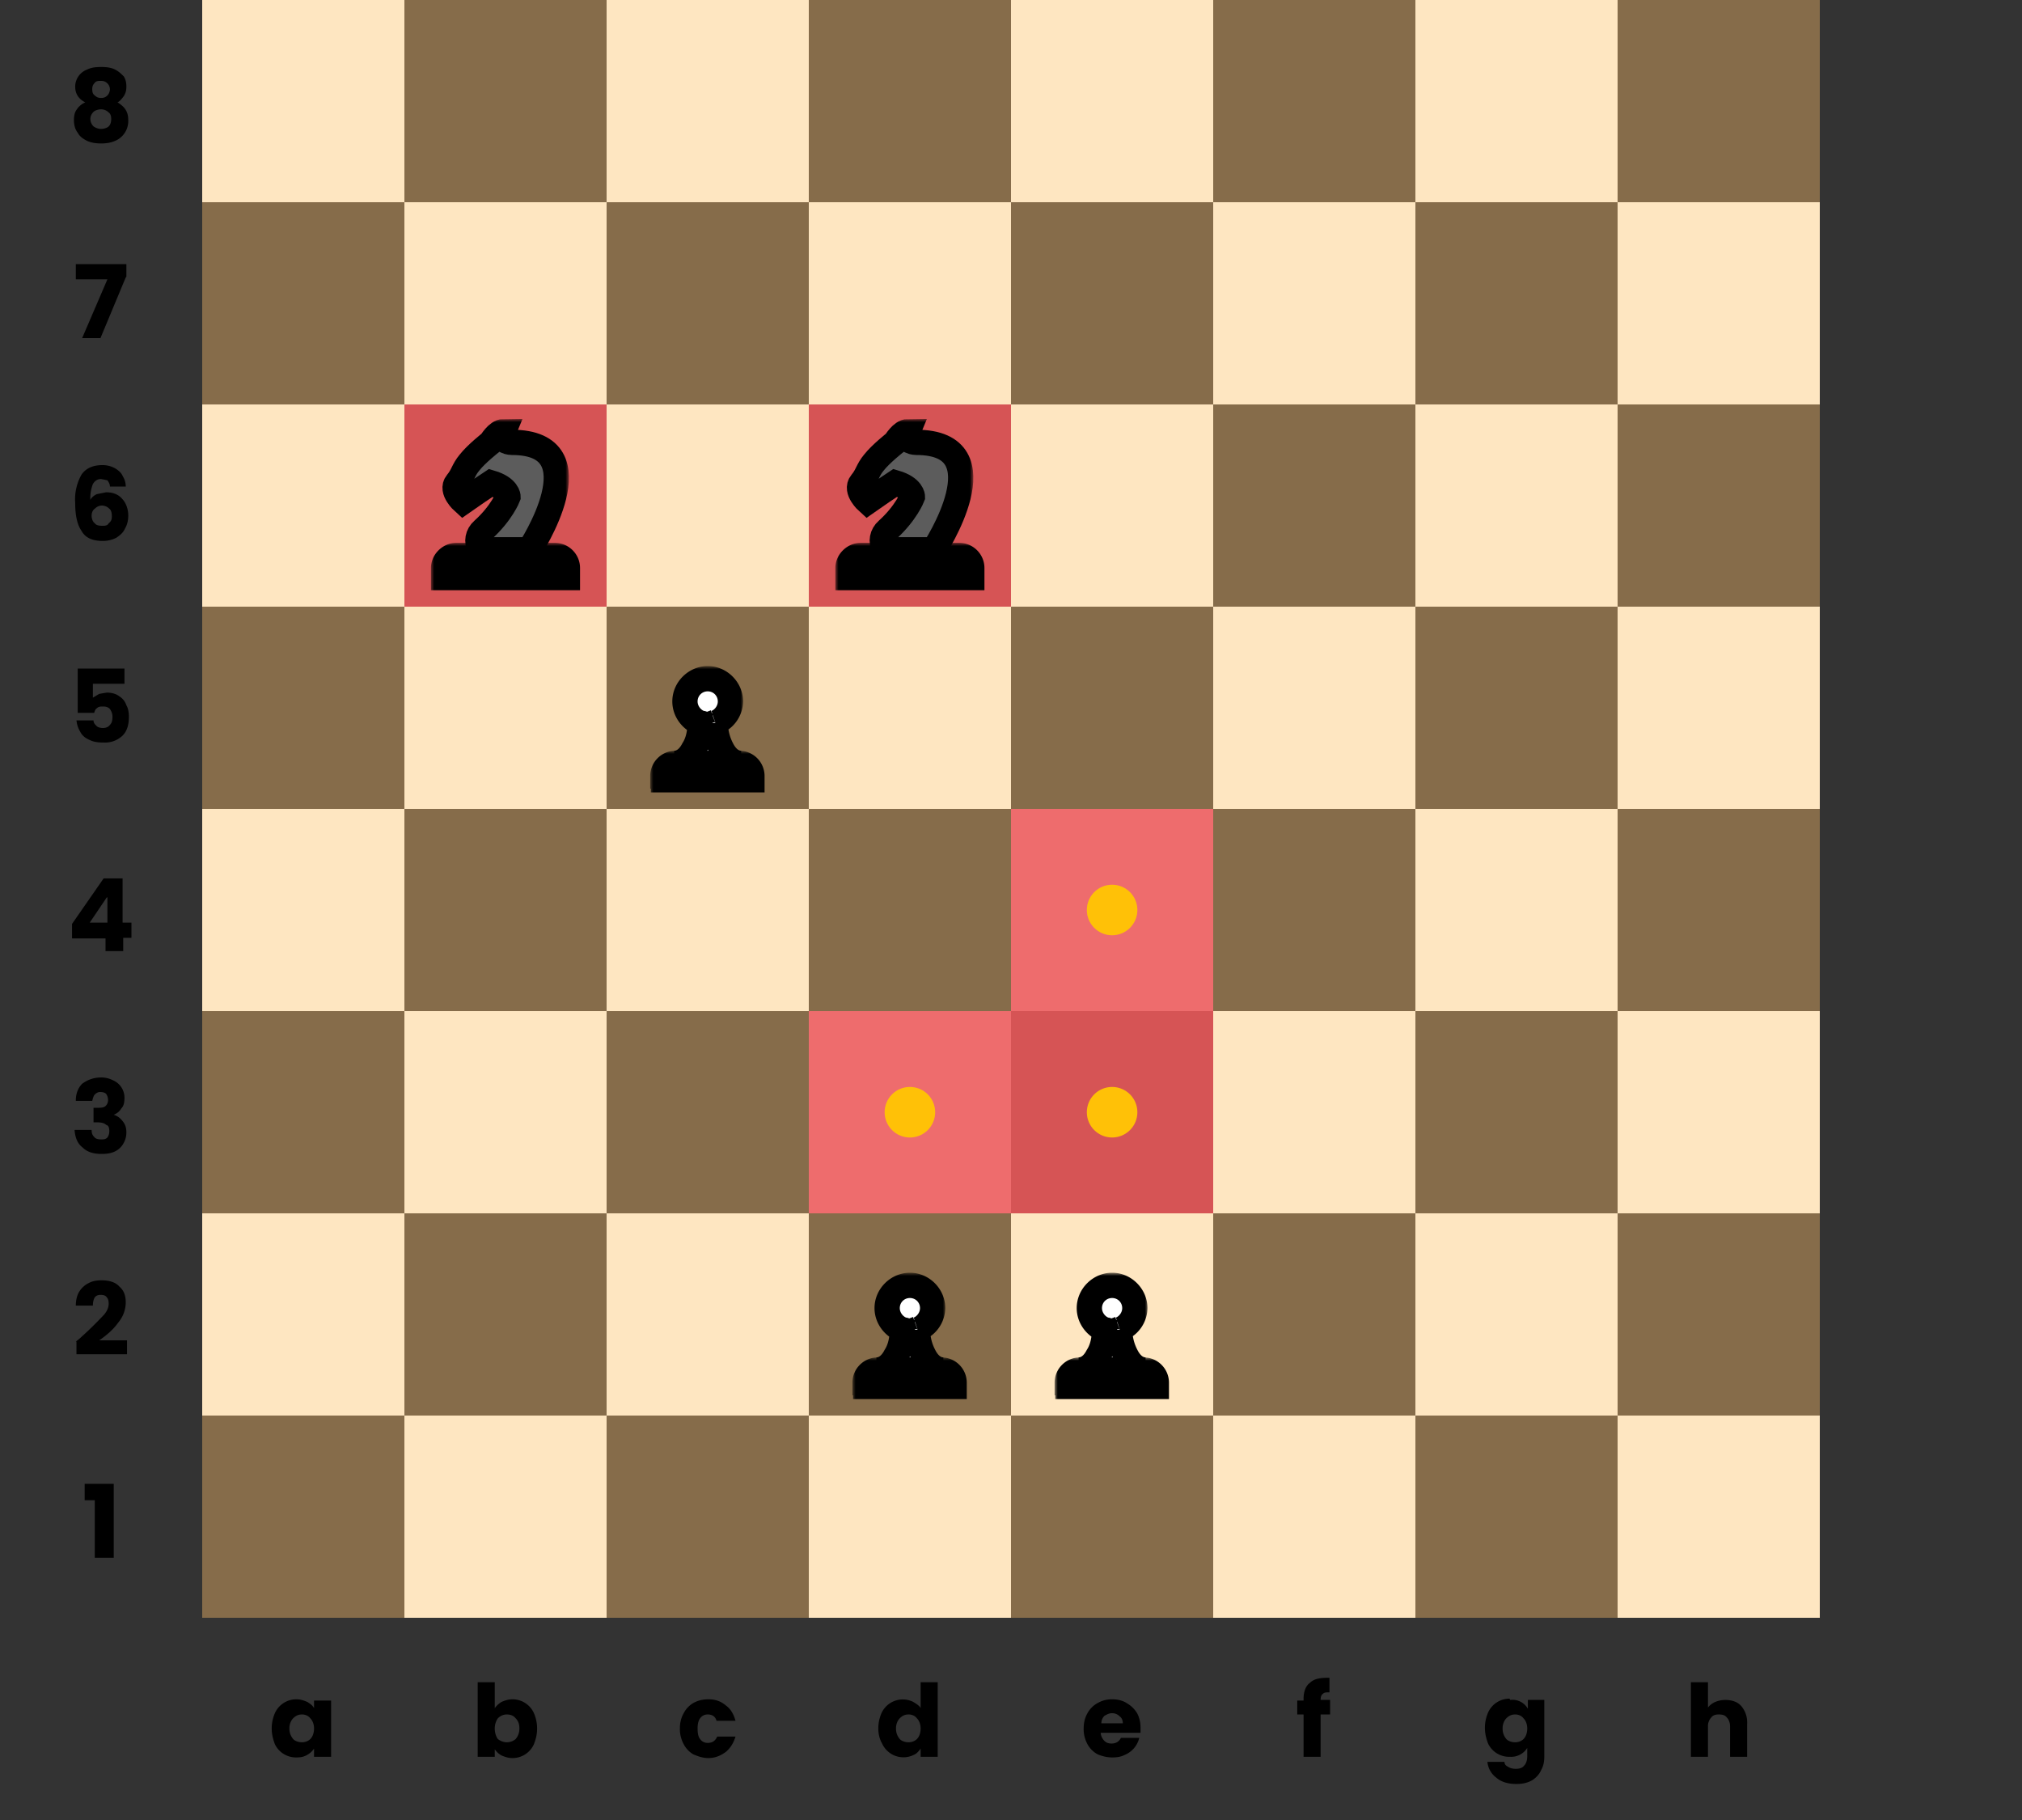 <svg width="320" height="288" fill="none" xmlns="http://www.w3.org/2000/svg"><rect width="100%" height="100%" fill="#333333" stroke="none"/><path fill="#FEE6C1" d="M32 0h256v256H32z"/><path d="M32 224h32v32H32v-32zM32 96h32v32H32V96zM32 160h32v32H32v-32zM32 32h32v32H32V32zM64 192h32v32H64v-32zM64 64h32v32H64V64zM64 128h32v32H64v-32zM64 0h32v32H64V0zM160 224h32v32h-32v-32zM160 96h32v32h-32V96zM160 160h32v32h-32v-32zM160 32h32v32h-32V32zM192 192h32v32h-32v-32zM192 64h32v32h-32V64zM192 128h32v32h-32v-32zM192 0h32v32h-32V0zM96 224h32v32H96v-32zM96 96h32v32H96V96zM96 160h32v32H96v-32zM96 32h32v32H96V32zM128 192h32v32h-32v-32zM128 64h32v32h-32V64zM128 128h32v32h-32v-32zM128 0h32v32h-32V0zM224 224h32v32h-32v-32zM224 96h32v32h-32V96zM224 160h32v32h-32v-32zM224 32h32v32h-32V32zM256 192h32v32h-32v-32zM256 64h32v32h-32V64zM256 128h32v32h-32v-32zM256 0h32v32h-32V0z" fill="#866C4A"/><path d="M13.4 237.4v-2.6H18v11.7H15v-9.1h-1.6zM12 212.3l.5-.4a59 59 0 004-3.9c.5-.6.7-1.2.7-1.7s-.1-.8-.3-1c-.2-.3-.5-.4-1-.4-.3 0-.7.1-.9.4-.2.3-.3.8-.3 1.3H12c0-.9.2-1.7.6-2.3.4-.6.9-1 1.5-1.3.6-.3 1.2-.4 2-.4 1.2 0 2.2.3 2.8 1 .7.6 1 1.4 1 2.5a5 5 0 01-1.2 3.2c-.7 1-1.7 1.9-3 2.8h4.4v2.2h-8v-2zM12 174.1c0-1.1.4-2 1-2.6.8-.6 1.8-1 3-1 .8 0 1.4.2 2 .5a3 3 0 011.7 2.7c0 .7-.1 1.3-.5 1.7-.3.5-.7.8-1.2 1 .6.2 1 .5 1.4 1 .4.5.6 1 .6 1.8 0 .7-.2 1.3-.5 1.8a3 3 0 01-1.3 1.2c-.6.3-1.3.4-2.1.4-1.3 0-2.3-.3-3-1-.8-.6-1.2-1.5-1.3-2.8h2.7c0 .5.1.8.4 1.1.2.3.6.4 1.1.4.4 0 .7 0 1-.3.2-.3.3-.6.3-1 0-.5-.1-.9-.5-1-.3-.3-.8-.4-1.5-.4h-.5v-2.3h.5c.5 0 1 0 1.3-.2.3-.2.5-.6.5-1s-.1-.7-.3-1c-.2-.2-.5-.3-1-.3-.3 0-.6.2-.8.4-.2.2-.3.6-.4 1H12zM11.4 148.4v-2.2l5-7.2h3v7h1.4v2.4h-1.3v2.1h-2.8v-2h-5.3zm5.5-6.4l-2.7 4H17v-4zM19.7 108.2h-5v2.2l1-.6 1.2-.2c.8 0 1.5.2 2 .6.5.3.9.8 1.1 1.4.3.5.4 1.2.4 1.8 0 1.3-.3 2.3-1 3a4 4 0 01-3 1.1c-.9 0-1.6-.1-2.2-.4-.7-.3-1.2-.7-1.5-1.3-.3-.5-.5-1-.6-1.8h2.7c0 .4.2.6.5.9.2.2.6.3 1 .3.5 0 .9-.2 1.1-.5.3-.3.4-.7.4-1.3 0-.5-.2-.9-.4-1.2-.3-.3-.6-.4-1.1-.4-.4 0-.7 0-1 .3-.2.1-.3.4-.4.7h-2.6v-7h7.4v2.4zM17.4 77c0-.4-.2-.7-.4-1l-1-.2c-.6 0-1 .3-1.3.8a6 6 0 00-.4 2.5c.2-.4.6-.7 1-.9l1.5-.3c1 0 1.9.3 2.5 1 .6.6 1 1.6 1 2.7 0 .8-.2 1.5-.5 2-.3.7-.8 1.1-1.4 1.5-.6.3-1.3.5-2.1.5-1.7 0-2.8-.5-3.4-1.6-.7-1-1-2.5-1-4.4a8 8 0 011-4.5c.7-1 1.8-1.5 3.3-1.5a4 4 0 012 .5c.5.3 1 .7 1.2 1.2.3.5.5 1 .5 1.7h-2.5zm-1.3 3c-.4 0-.8.2-1.1.5-.3.2-.5.6-.5 1.1 0 .5.2 1 .5 1.2.2.3.6.4 1.2.4.4 0 .8 0 1-.4.4-.3.5-.6.5-1.1 0-.5-.1-1-.4-1.2-.3-.3-.7-.5-1.2-.5zM19.9 43.9l-4 9.6H13l4-9.3h-5v-2.4H20v2zM13.5 16.2c-1-.5-1.6-1.3-1.6-2.5a2.9 2.9 0 011.9-2.7c.6-.3 1.3-.4 2.2-.4.9 0 1.6.1 2.2.4.6.3 1 .7 1.4 1.1.3.5.4 1 .4 1.6 0 .6-.1 1-.4 1.5-.3.4-.6.8-1 1 .5.3 1 .7 1.3 1.2.3.5.4 1 .4 1.7a3.4 3.4 0 01-2.1 3.2c-.7.3-1.4.4-2.2.4-.8 0-1.5-.1-2.2-.4-.6-.3-1.2-.7-1.5-1.3-.4-.5-.6-1.2-.6-2 0-.6.1-1.2.4-1.6a3 3 0 011.4-1.2zm3.9-2c0-.5-.2-.8-.4-1-.3-.3-.6-.4-1-.4s-.8 0-1 .3c-.3.3-.4.6-.4 1 0 .5.1.8.4 1 .3.3.6.4 1 .4s.7-.1 1-.4c.2-.2.4-.6.4-1zM16 17.3c-.5 0-1 .2-1.2.4-.3.3-.5.7-.5 1.1 0 .5.2.9.5 1.2.3.2.7.4 1.2.4s1-.2 1.2-.4c.3-.3.4-.7.4-1.2 0-.4-.1-.8-.4-1-.3-.3-.7-.5-1.2-.5zM273 269c1.1 0 2 .3 2.6 1a4 4 0 01.9 2.8v5.2h-2.7v-4.8c0-.6-.2-1.1-.5-1.4-.3-.4-.7-.5-1.3-.5-.5 0-.9.1-1.2.5a2 2 0 00-.5 1.4v4.8h-2.7v-11.8h2.7v4a3 3 0 011.2-.9c.5-.2 1-.3 1.6-.3zM239 269a2.8 2.8 0 012.8 1.4V269h2.6v8.9c0 .8-.1 1.5-.5 2.2-.3.7-.8 1.2-1.4 1.6-.7.4-1.5.6-2.5.6-1.3 0-2.4-.3-3.2-1a3.5 3.5 0 01-1.4-2.5h2.7c0 .4.2.6.6.8.3.2.7.3 1.2.3s1-.1 1.3-.5c.3-.3.5-.8.5-1.5v-1.3a3 3 0 01-2.7 1.4 3.7 3.7 0 01-3.5-2.1c-.3-.8-.5-1.6-.5-2.5 0-.9.2-1.7.5-2.4a3.7 3.7 0 013.4-2.2zm2.7 4.5c0-.6-.2-1.2-.6-1.6-.3-.4-.8-.6-1.3-.6-.6 0-1 .2-1.4.6-.4.4-.6 1-.6 1.6 0 .7.2 1.2.6 1.7.3.3.8.5 1.4.5.5 0 1-.2 1.3-.5.4-.4.6-1 .6-1.7zM210.6 271.3H209v6.7h-2.7v-6.7h-1v-2.2h1v-.3c0-1 .3-2 1-2.5.6-.6 1.5-.8 2.7-.8h.4v2.3c-.5 0-.8 0-1 .2-.3.2-.4.5-.4 1h1.5v2.3zM180.5 273.4v.8h-6.3c0 .5.3 1 .6 1.3.3.3.7.4 1.1.4.7 0 1.2-.3 1.5-.9h2.9a4 4 0 01-.8 1.6 4 4 0 01-1.5 1.1c-.6.3-1.2.4-2 .4s-1.6-.2-2.3-.5a4 4 0 01-1.6-1.6 5 5 0 01-.6-2.5c0-.9.2-1.7.6-2.4a4 4 0 011.6-1.6c.7-.4 1.4-.6 2.3-.6.9 0 1.7.2 2.3.6.7.4 1.2.9 1.6 1.5.4.7.6 1.5.6 2.4zm-2.8-.7c0-.5-.2-.9-.5-1.1-.3-.3-.7-.5-1.2-.5s-.8.2-1.2.4c-.3.3-.5.7-.5 1.2h3.4zM139 273.5c0-.9.2-1.7.5-2.4a3.7 3.7 0 015-1.8c.5.3 1 .6 1.2 1v-4.1h2.7V278h-2.7v-1.3c-.3.4-.6.8-1.1 1a3.7 3.7 0 01-5-1.8c-.4-.7-.6-1.5-.6-2.4zm6.7 0c0-.6-.2-1.2-.6-1.6-.3-.4-.8-.6-1.3-.6-.6 0-1 .2-1.4.6-.4.4-.6 1-.6 1.6 0 .7.2 1.2.6 1.7.3.3.8.5 1.4.5.5 0 1-.2 1.3-.5.4-.4.6-1 .6-1.7zM107.6 273.5c0-.9.2-1.7.6-2.4a4 4 0 011.5-1.6c.7-.4 1.5-.6 2.4-.6 1.1 0 2 .3 2.8 1 .7.5 1.2 1.3 1.5 2.4h-3c-.2-.7-.7-1-1.4-1-.5 0-.9.2-1.2.6-.3.4-.4 1-.4 1.6 0 .8.1 1.3.4 1.7.3.4.7.6 1.2.6.7 0 1.2-.3 1.5-1h2.9c-.3 1-.8 1.8-1.5 2.4-.8.6-1.7 1-2.8 1-.9 0-1.7-.3-2.4-.6a4 4 0 01-1.5-1.6 5 5 0 01-.6-2.5zM78.3 270.3c.3-.4.6-.7 1.1-1 .5-.2 1-.4 1.7-.4a3.7 3.7 0 013.4 2.2c.3.7.5 1.5.5 2.4 0 1-.2 1.7-.5 2.5a3.7 3.7 0 01-3.4 2.2c-.7 0-1.2-.2-1.7-.4a3 3 0 01-1.1-1v1.2h-2.7v-11.8h2.7v4.1zm3.9 3.2c0-.7-.2-1.2-.6-1.6-.3-.4-.8-.6-1.4-.6-.5 0-1 .2-1.4.6-.3.4-.5 1-.5 1.6 0 .7.2 1.3.5 1.7.4.3.9.5 1.4.5.6 0 1-.2 1.4-.5.4-.5.6-1 .6-1.7zM43 273.5c0-.9.2-1.7.5-2.4a3.7 3.7 0 013.4-2.2c.7 0 1.2.2 1.7.4.5.3.9.6 1.1 1v-1.2h2.7v8.9h-2.7v-1.3a3 3 0 01-1.1 1c-.5.3-1 .4-1.7.4a3.7 3.7 0 01-3.4-2.1c-.3-.8-.5-1.6-.5-2.5zm6.7 0c0-.6-.2-1.2-.6-1.6-.3-.4-.8-.6-1.3-.6-.6 0-1 .2-1.4.6-.4.4-.6 1-.6 1.6 0 .7.2 1.2.6 1.7.3.3.8.5 1.4.5.5 0 1-.2 1.3-.5.4-.4.6-1 .6-1.7z" fill="#000"/><mask id="a" maskUnits="userSpaceOnUse" x="137.7" y="201.4" width="12" height="18" fill="#000"><path fill="#fff" d="M137.7 201.4h12v18h-12z"/><path fill-rule="evenodd" clip-rule="evenodd" d="M145.2 210.4a3.6 3.6 0 10-2.4 0c0 2.8-1.4 6.4-4.1 6.4h10.6c-2.7 0-4.1-3.6-4.1-6.4z"/></mask><path fill-rule="evenodd" clip-rule="evenodd" d="M145.2 210.4a3.6 3.6 0 10-2.4 0c0 2.8-1.4 6.4-4.1 6.4h10.6c-2.7 0-4.1-3.6-4.1-6.4z" fill="#fff"/><path d="M145.2 210.4l-.7-2-1.3.5v1.4h2zm-2.4 0h2v-1.5l-1.3-.4-.7 1.9zm2.8-3.4c0 .7-.5 1.3-1 1.5l1.2 3.7a5.6 5.6 0 003.8-5.2h-4zm-1.6-1.6c.9 0 1.6.7 1.6 1.6h4c0-3-2.5-5.6-5.6-5.6v4zm-1.6 1.6c0-.9.7-1.6 1.6-1.6v-4c-3 0-5.6 2.5-5.6 5.6h4zm1 1.5c-.5-.2-1-.8-1-1.5h-4c0 2.4 1.6 4.5 3.8 5.3l1.3-3.8zm-4.7 10.3c2.3 0 4-1.6 4.8-3.2 1-1.6 1.4-3.5 1.3-5.3h-4c0 1.2-.2 2.4-.8 3.3-.5 1-1 1.2-1.3 1.2v4zm10.6-4h-10.6v4h10.6v-4zm-6.1-4.5c0 1.8.4 3.7 1.3 5.3.9 1.6 2.5 3.2 4.8 3.2v-4c-.3 0-.8-.2-1.3-1.2a7 7 0 01-.8-3.2h-4z" fill="#000" mask="url(#a)"/><mask id="b" maskUnits="userSpaceOnUse" x="134.9" y="214.8" width="19" height="7" fill="#000"><path fill="#fff" d="M134.9 214.8h19v7h-19z"/><path d="M136.9 218.8c0-1.1.9-2 2-2H149a2 2 0 012 2v.6H137v-.6z"/></mask><path d="M136.9 218.8c0-1.1.9-2 2-2H149a2 2 0 012 2v.6H137v-.6z" fill="#fff"/><path d="M136.9 218.8c0-1.1.9-2 2-2H149a2 2 0 012 2v.6H137v-.6z" stroke="#000" stroke-width="4" mask="url(#b)"/><mask id="c" maskUnits="userSpaceOnUse" x="169.7" y="201.4" width="12" height="18" fill="#000"><path fill="#fff" d="M169.7 201.4h12v18h-12z"/><path fill-rule="evenodd" clip-rule="evenodd" d="M177.2 210.4a3.6 3.6 0 10-2.4 0c0 2.8-1.4 6.4-4.1 6.4h10.6c-2.7 0-4.1-3.6-4.1-6.4z"/></mask><path fill-rule="evenodd" clip-rule="evenodd" d="M177.2 210.4a3.6 3.6 0 10-2.4 0c0 2.8-1.4 6.4-4.1 6.4h10.6c-2.7 0-4.1-3.6-4.1-6.4z" fill="#fff"/><path d="M177.2 210.4l-.7-2-1.3.5v1.4h2zm-2.4 0h2v-1.5l-1.3-.4-.7 1.9zm2.8-3.4c0 .7-.5 1.3-1 1.5l1.2 3.7a5.6 5.6 0 003.8-5.2h-4zm-1.6-1.6c.9 0 1.6.7 1.6 1.6h4c0-3-2.5-5.6-5.6-5.6v4zm-1.6 1.6c0-.9.7-1.6 1.6-1.6v-4c-3 0-5.6 2.5-5.6 5.6h4zm1 1.5c-.5-.2-1-.8-1-1.5h-4c0 2.4 1.6 4.5 3.8 5.3l1.3-3.8zm-4.7 10.3c2.3 0 4-1.6 4.8-3.2 1-1.6 1.4-3.5 1.3-5.3h-4c0 1.2-.2 2.4-.8 3.3-.5 1-1 1.2-1.3 1.2v4zm10.6-4h-10.6v4h10.6v-4zm-6.1-4.5c0 1.8.4 3.7 1.3 5.3.9 1.6 2.5 3.2 4.8 3.2v-4c-.3 0-.8-.2-1.3-1.2a7 7 0 01-.8-3.2h-4z" fill="#000" mask="url(#c)"/><mask id="d" maskUnits="userSpaceOnUse" x="166.9" y="214.8" width="19" height="7" fill="#000"><path fill="#fff" d="M166.9 214.8h19v7h-19z"/><path d="M168.9 218.8c0-1.1.9-2 2-2H181a2 2 0 012 2v.6H169v-.6z"/></mask><path d="M168.9 218.8c0-1.1.9-2 2-2H181a2 2 0 012 2v.6H169v-.6z" fill="#fff"/><path d="M168.9 218.8c0-1.1.9-2 2-2H181a2 2 0 012 2v.6H169v-.6z" stroke="#000" stroke-width="4" mask="url(#d)"/><mask id="e" maskUnits="userSpaceOnUse" x="105.7" y="105.4" width="12" height="18" fill="#000"><path fill="#fff" d="M105.7 105.4h12v18h-12z"/><path fill-rule="evenodd" clip-rule="evenodd" d="M113.2 114.4a3.6 3.6 0 10-2.4 0c0 2.8-1.4 6.4-4.1 6.4h10.6c-2.7 0-4.1-3.6-4.1-6.4z"/></mask><path fill-rule="evenodd" clip-rule="evenodd" d="M113.2 114.4a3.6 3.6 0 10-2.4 0c0 2.8-1.4 6.4-4.1 6.4h10.6c-2.7 0-4.1-3.6-4.1-6.4z" fill="#fff"/><path d="M113.2 114.4l-.7-2-1.3.5v1.4h2zm-2.4 0h2v-1.5l-1.3-.4-.7 1.9zm2.8-3.4c0 .7-.5 1.3-1 1.5l1.2 3.7a5.6 5.6 0 003.8-5.2h-4zm-1.6-1.6c.9 0 1.6.7 1.6 1.6h4c0-3-2.5-5.6-5.6-5.6v4zm-1.6 1.6c0-.9.7-1.6 1.6-1.6v-4c-3 0-5.6 2.5-5.6 5.6h4zm1 1.5c-.5-.2-1-.8-1-1.5h-4c0 2.4 1.6 4.5 3.8 5.3l1.3-3.8zm-4.7 10.3c2.3 0 4-1.6 4.8-3.2 1-1.6 1.4-3.5 1.3-5.3h-4c0 1.2-.2 2.4-.8 3.3-.5 1-1 1.2-1.3 1.2v4zm10.6-4h-10.6v4h10.6v-4zm-6.1-4.5c0 1.8.4 3.7 1.3 5.3.9 1.6 2.5 3.2 4.8 3.2v-4c-.3 0-.8-.2-1.3-1.2a7 7 0 01-.8-3.2h-4z" fill="#000" mask="url(#e)"/><mask id="f" maskUnits="userSpaceOnUse" x="102.9" y="118.8" width="19" height="7" fill="#000"><path fill="#fff" d="M102.9 118.8h19v7h-19z"/><path d="M104.9 122.8c0-1.1.9-2 2-2H117a2 2 0 012 2v.6H105v-.6z"/></mask><path d="M104.9 122.8c0-1.1.9-2 2-2H117a2 2 0 012 2v.6H105v-.6z" fill="#fff"/><path d="M104.9 122.8c0-1.1.9-2 2-2H117a2 2 0 012 2v.6H105v-.6z" stroke="#000" stroke-width="4" mask="url(#f)"/><path fill="#E94E58" fill-opacity=".8" d="M128 160h32v32h-32z"/><circle cx="144" cy="176" r="4" fill="#FFC107"/><path fill="#E94E58" fill-opacity=".8" d="M160 160h32v32h-32z"/><circle cx="176" cy="176" r="4" fill="#FFC107"/><path fill="#E94E58" fill-opacity=".8" d="M160 128h32v32h-32z"/><circle cx="176" cy="144" r="4" fill="#FFC107"/><path fill="#E94E58" fill-opacity=".8" d="M64 64h32v32H64zM128 64h32v32h-32z"/><mask id="g" maskUnits="userSpaceOnUse" x="69" y="66.3" width="21" height="23" fill="#000"><path fill="#fff" d="M69 66.3h21v23H69z"/><path d="M83.8 87h-7.6l-.3-.4c-.5-.9-.3-2 .5-2.7 3-2.7 4-5.3 4-5.3s0-1.4-2.7-2.2l-2.1 1.4-2.3 1.6s-2-1.8-1-3 1-2 2-3.2c1.1-1.4 3.4-3.2 3.4-3.2s1-1.7 2-1.7C79 70 81 70 81 70c14 0 2.8 17 2.8 17z"/></mask><path d="M83.8 87h-7.6l-.3-.4c-.5-.9-.3-2 .5-2.7 3-2.7 4-5.3 4-5.3s0-1.4-2.7-2.2l-2.1 1.4-2.3 1.6s-2-1.8-1-3 1-2 2-3.2c1.1-1.4 3.4-3.2 3.4-3.2s1-1.7 2-1.7C79 70 81 70 81 70c14 0 2.8 17 2.8 17z" fill="#5C5C5C"/><path d="M83.8 87h-7.6l-.3-.4c-.5-.9-.3-2 .5-2.7 3-2.7 4-5.3 4-5.3s0-1.4-2.7-2.2l-2.1 1.4-2.3 1.6s-2-1.8-1-3 1-2 2-3.2c1.1-1.4 3.4-3.2 3.4-3.2s1-1.7 2-1.7C79 70 81 70 81 70c14 0 2.8 17 2.8 17z" stroke="#000" stroke-width="4" mask="url(#g)"/><mask id="h" maskUnits="userSpaceOnUse" x="68.2" y="85.9" width="24" height="8" fill="#000"><path fill="#fff" d="M68.2 85.9h24v8h-24z"/><path d="M70.2 89.9c0-1.1 1-2 2-2h15.6a2 2 0 012 2v1.5H70.2V90z"/></mask><path d="M70.2 89.9c0-1.1 1-2 2-2h15.6a2 2 0 012 2v1.5H70.2V90z" fill="#5C5C5C"/><path d="M70.2 89.9c0-1.1 1-2 2-2h15.6a2 2 0 012 2v1.5H70.2V90z" stroke="#000" stroke-width="4" mask="url(#h)"/><path d="M75.6 72.8l.8-.5v.4c0 .5-.4 1-1 1h-.3l.5-1z" fill="#000"/><mask id="i" maskUnits="userSpaceOnUse" x="133" y="66.3" width="21" height="23" fill="#000"><path fill="#fff" d="M133 66.3h21v23h-21z"/><path d="M147.8 87h-7.6l-.3-.4c-.5-.9-.3-2 .5-2.7 3-2.7 4-5.3 4-5.3s0-1.4-2.7-2.2l-2.1 1.4-2.3 1.6s-2-1.8-1-3 1-2 2-3.2c1.1-1.4 3.4-3.2 3.4-3.2s1-1.7 2-1.7C143 70 145 70 145 70c14 0 2.8 17 2.8 17z"/></mask><path d="M147.8 87h-7.6l-.3-.4c-.5-.9-.3-2 .5-2.7 3-2.7 4-5.3 4-5.3s0-1.4-2.7-2.2l-2.1 1.4-2.3 1.6s-2-1.8-1-3 1-2 2-3.2c1.1-1.4 3.4-3.2 3.4-3.2s1-1.7 2-1.7C143 70 145 70 145 70c14 0 2.8 17 2.8 17z" fill="#5C5C5C"/><path d="M147.8 87h-7.6l-.3-.4c-.5-.9-.3-2 .5-2.7 3-2.7 4-5.3 4-5.3s0-1.4-2.7-2.2l-2.1 1.4-2.3 1.6s-2-1.8-1-3 1-2 2-3.2c1.1-1.4 3.4-3.2 3.4-3.2s1-1.7 2-1.7C143 70 145 70 145 70c14 0 2.8 17 2.8 17z" stroke="#000" stroke-width="4" mask="url(#i)"/><mask id="j" maskUnits="userSpaceOnUse" x="132.2" y="85.9" width="24" height="8" fill="#000"><path fill="#fff" d="M132.2 85.9h24v8h-24z"/><path d="M134.2 89.9c0-1.1 1-2 2-2h15.6a2 2 0 012 2v1.5h-19.6V90z"/></mask><path d="M134.2 89.9c0-1.1 1-2 2-2h15.6a2 2 0 012 2v1.5h-19.6V90z" fill="#5C5C5C"/><path d="M134.2 89.9c0-1.1 1-2 2-2h15.6a2 2 0 012 2v1.5h-19.6V90z" stroke="#000" stroke-width="4" mask="url(#j)"/><path d="M139.6 72.8l.8-.5v.4c0 .5-.4 1-1 1h-.3l.5-1z" fill="#000"/></svg>